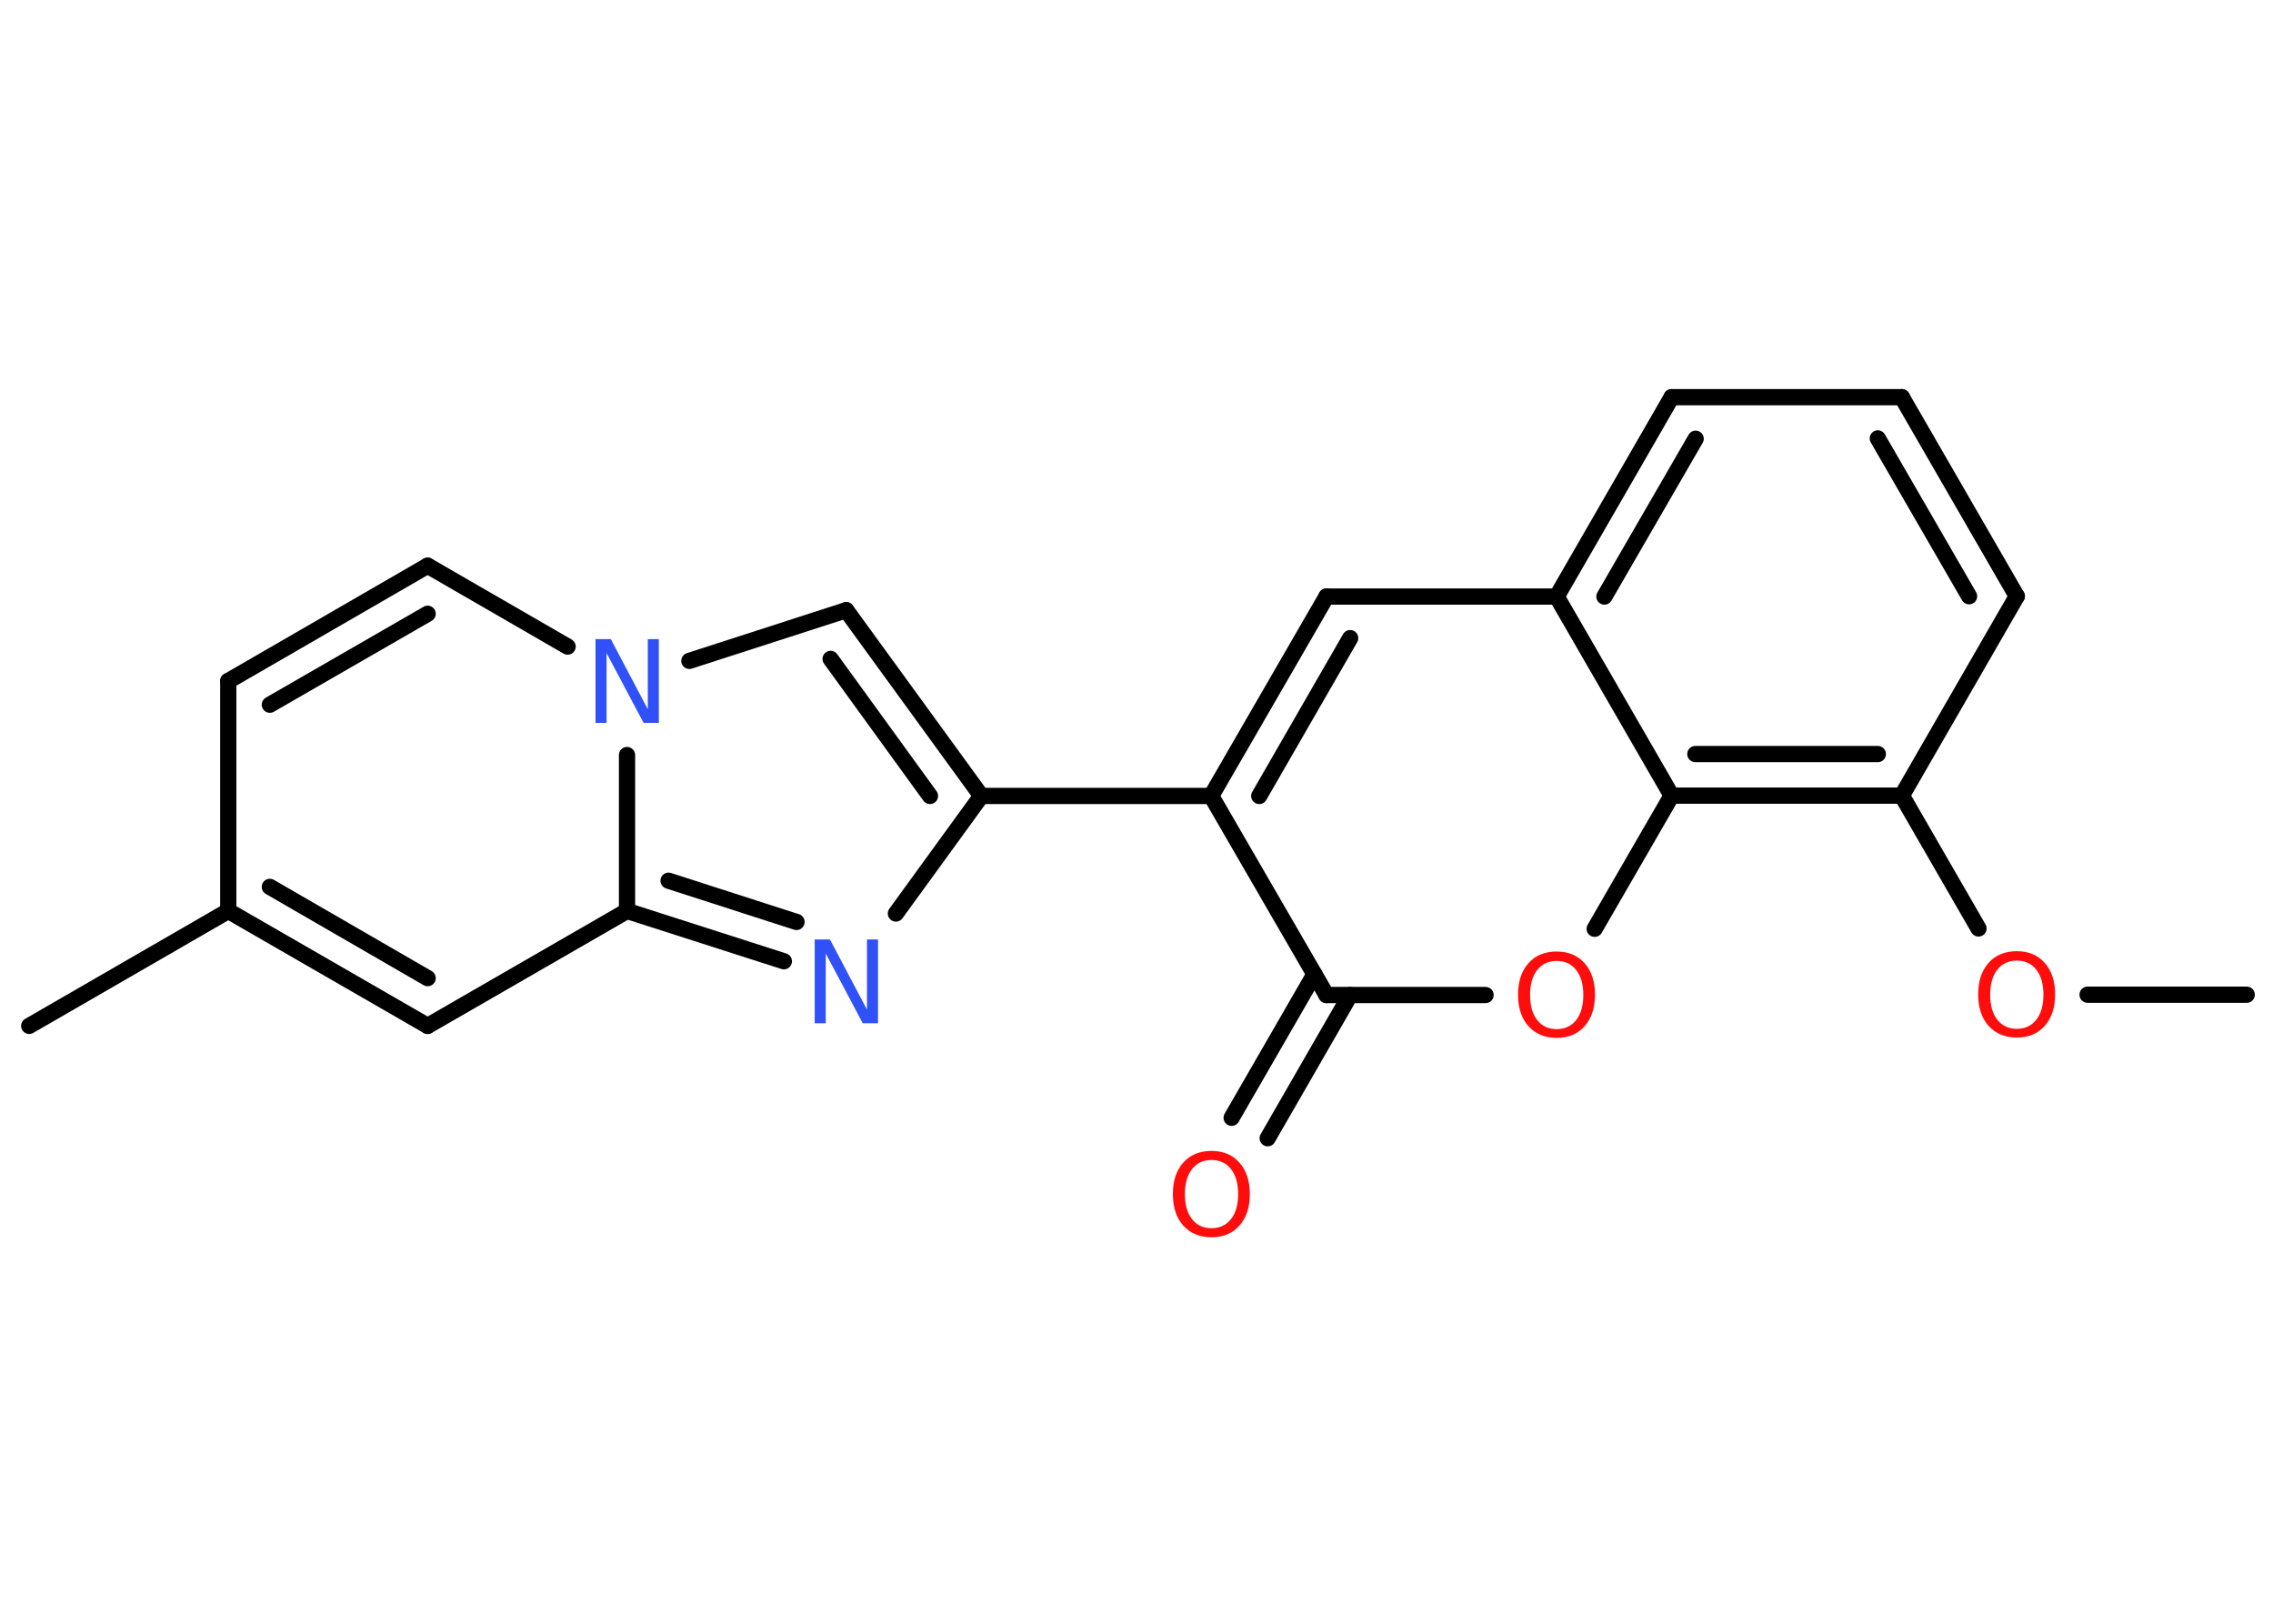 <?xml version='1.0' encoding='UTF-8'?>
<!DOCTYPE svg PUBLIC "-//W3C//DTD SVG 1.1//EN" "http://www.w3.org/Graphics/SVG/1.1/DTD/svg11.dtd">
<svg version='1.2' xmlns='http://www.w3.org/2000/svg' xmlns:xlink='http://www.w3.org/1999/xlink' width='70.0mm' height='50.0mm' viewBox='0 0 70.0 50.0'>
  <desc>Generated by the Chemistry Development Kit (http://github.com/cdk)</desc>
  <g stroke-linecap='round' stroke-linejoin='round' stroke='#000000' stroke-width='.5' fill='#FF0D0D'>
    <rect x='.0' y='.0' width='70.0' height='50.0' fill='#FFFFFF' stroke='none'/>
    <g id='mol1' class='mol'>
      <line id='mol1bnd1' class='bond' x1='69.19' y1='30.63' x2='64.29' y2='30.63'/>
      <line id='mol1bnd2' class='bond' x1='60.93' y1='28.59' x2='58.57' y2='24.5'/>
      <line id='mol1bnd3' class='bond' x1='58.57' y1='24.5' x2='62.11' y2='18.36'/>
      <g id='mol1bnd4' class='bond'>
        <line x1='62.11' y1='18.36' x2='58.57' y2='12.23'/>
        <line x1='60.64' y1='18.36' x2='57.83' y2='13.5'/>
      </g>
      <line id='mol1bnd5' class='bond' x1='58.57' y1='12.23' x2='51.48' y2='12.23'/>
      <g id='mol1bnd6' class='bond'>
        <line x1='51.48' y1='12.23' x2='47.94' y2='18.37'/>
        <line x1='52.22' y1='13.51' x2='49.41' y2='18.37'/>
      </g>
      <line id='mol1bnd7' class='bond' x1='47.94' y1='18.37' x2='40.85' y2='18.37'/>
      <g id='mol1bnd8' class='bond'>
        <line x1='40.85' y1='18.37' x2='37.3' y2='24.51'/>
        <line x1='41.58' y1='19.65' x2='38.78' y2='24.51'/>
      </g>
      <line id='mol1bnd9' class='bond' x1='37.3' y1='24.51' x2='30.22' y2='24.51'/>
      <g id='mol1bnd10' class='bond'>
        <line x1='30.22' y1='24.51' x2='26.06' y2='18.79'/>
        <line x1='28.64' y1='24.51' x2='25.58' y2='20.29'/>
      </g>
      <line id='mol1bnd11' class='bond' x1='26.06' y1='18.79' x2='21.23' y2='20.35'/>
      <line id='mol1bnd12' class='bond' x1='17.48' y1='19.91' x2='13.17' y2='17.42'/>
      <g id='mol1bnd13' class='bond'>
        <line x1='13.17' y1='17.42' x2='7.03' y2='20.97'/>
        <line x1='13.17' y1='18.9' x2='8.31' y2='21.7'/>
      </g>
      <line id='mol1bnd14' class='bond' x1='7.03' y1='20.97' x2='7.03' y2='28.05'/>
      <line id='mol1bnd15' class='bond' x1='7.03' y1='28.05' x2='.9' y2='31.59'/>
      <g id='mol1bnd16' class='bond'>
        <line x1='7.03' y1='28.05' x2='13.17' y2='31.59'/>
        <line x1='8.31' y1='27.31' x2='13.17' y2='30.12'/>
      </g>
      <line id='mol1bnd17' class='bond' x1='13.17' y1='31.59' x2='19.31' y2='28.05'/>
      <line id='mol1bnd18' class='bond' x1='19.31' y1='23.25' x2='19.31' y2='28.05'/>
      <g id='mol1bnd19' class='bond'>
        <line x1='19.31' y1='28.05' x2='24.14' y2='29.6'/>
        <line x1='20.59' y1='27.12' x2='24.53' y2='28.39'/>
      </g>
      <line id='mol1bnd20' class='bond' x1='30.22' y1='24.51' x2='27.59' y2='28.13'/>
      <line id='mol1bnd21' class='bond' x1='37.3' y1='24.51' x2='40.85' y2='30.64'/>
      <g id='mol1bnd22' class='bond'>
        <line x1='41.58' y1='30.64' x2='39.04' y2='35.05'/>
        <line x1='40.48' y1='30.0' x2='37.93' y2='34.42'/>
      </g>
      <line id='mol1bnd23' class='bond' x1='40.85' y1='30.64' x2='45.75' y2='30.64'/>
      <line id='mol1bnd24' class='bond' x1='49.11' y1='28.6' x2='51.48' y2='24.5'/>
      <g id='mol1bnd25' class='bond'>
        <line x1='51.48' y1='24.5' x2='58.57' y2='24.5'/>
        <line x1='52.21' y1='23.22' x2='57.83' y2='23.22'/>
      </g>
      <line id='mol1bnd26' class='bond' x1='47.94' y1='18.37' x2='51.48' y2='24.5'/>
      <path id='mol1atm2' class='atom' d='M62.11 29.58q-.38 .0 -.6 .28q-.22 .28 -.22 .77q.0 .49 .22 .77q.22 .28 .6 .28q.38 .0 .6 -.28q.22 -.28 .22 -.77q.0 -.49 -.22 -.77q-.22 -.28 -.6 -.28zM62.11 29.29q.54 .0 .86 .36q.32 .36 .32 .97q.0 .61 -.32 .97q-.32 .36 -.86 .36q-.54 .0 -.87 -.36q-.32 -.36 -.32 -.97q.0 -.61 .32 -.97q.32 -.36 .87 -.36z' stroke='none'/>
      <path id='mol1atm12' class='atom' d='M18.34 19.68h.47l1.14 2.16v-2.16h.34v2.58h-.47l-1.14 -2.15v2.15h-.34v-2.58z' stroke='none' fill='#3050F8'/>
      <path id='mol1atm19' class='atom' d='M25.09 28.93h.47l1.14 2.16v-2.16h.34v2.58h-.47l-1.14 -2.15v2.15h-.34v-2.58z' stroke='none' fill='#3050F8'/>
      <path id='mol1atm21' class='atom' d='M37.31 35.72q-.38 .0 -.6 .28q-.22 .28 -.22 .77q.0 .49 .22 .77q.22 .28 .6 .28q.38 .0 .6 -.28q.22 -.28 .22 -.77q.0 -.49 -.22 -.77q-.22 -.28 -.6 -.28zM37.31 35.44q.54 .0 .86 .36q.32 .36 .32 .97q.0 .61 -.32 .97q-.32 .36 -.86 .36q-.54 .0 -.87 -.36q-.32 -.36 -.32 -.97q.0 -.61 .32 -.97q.32 -.36 .87 -.36z' stroke='none'/>
      <path id='mol1atm22' class='atom' d='M47.94 29.59q-.38 .0 -.6 .28q-.22 .28 -.22 .77q.0 .49 .22 .77q.22 .28 .6 .28q.38 .0 .6 -.28q.22 -.28 .22 -.77q.0 -.49 -.22 -.77q-.22 -.28 -.6 -.28zM47.94 29.3q.54 .0 .86 .36q.32 .36 .32 .97q.0 .61 -.32 .97q-.32 .36 -.86 .36q-.54 .0 -.87 -.36q-.32 -.36 -.32 -.97q.0 -.61 .32 -.97q.32 -.36 .87 -.36z' stroke='none'/>
    </g>
  </g>
</svg>
